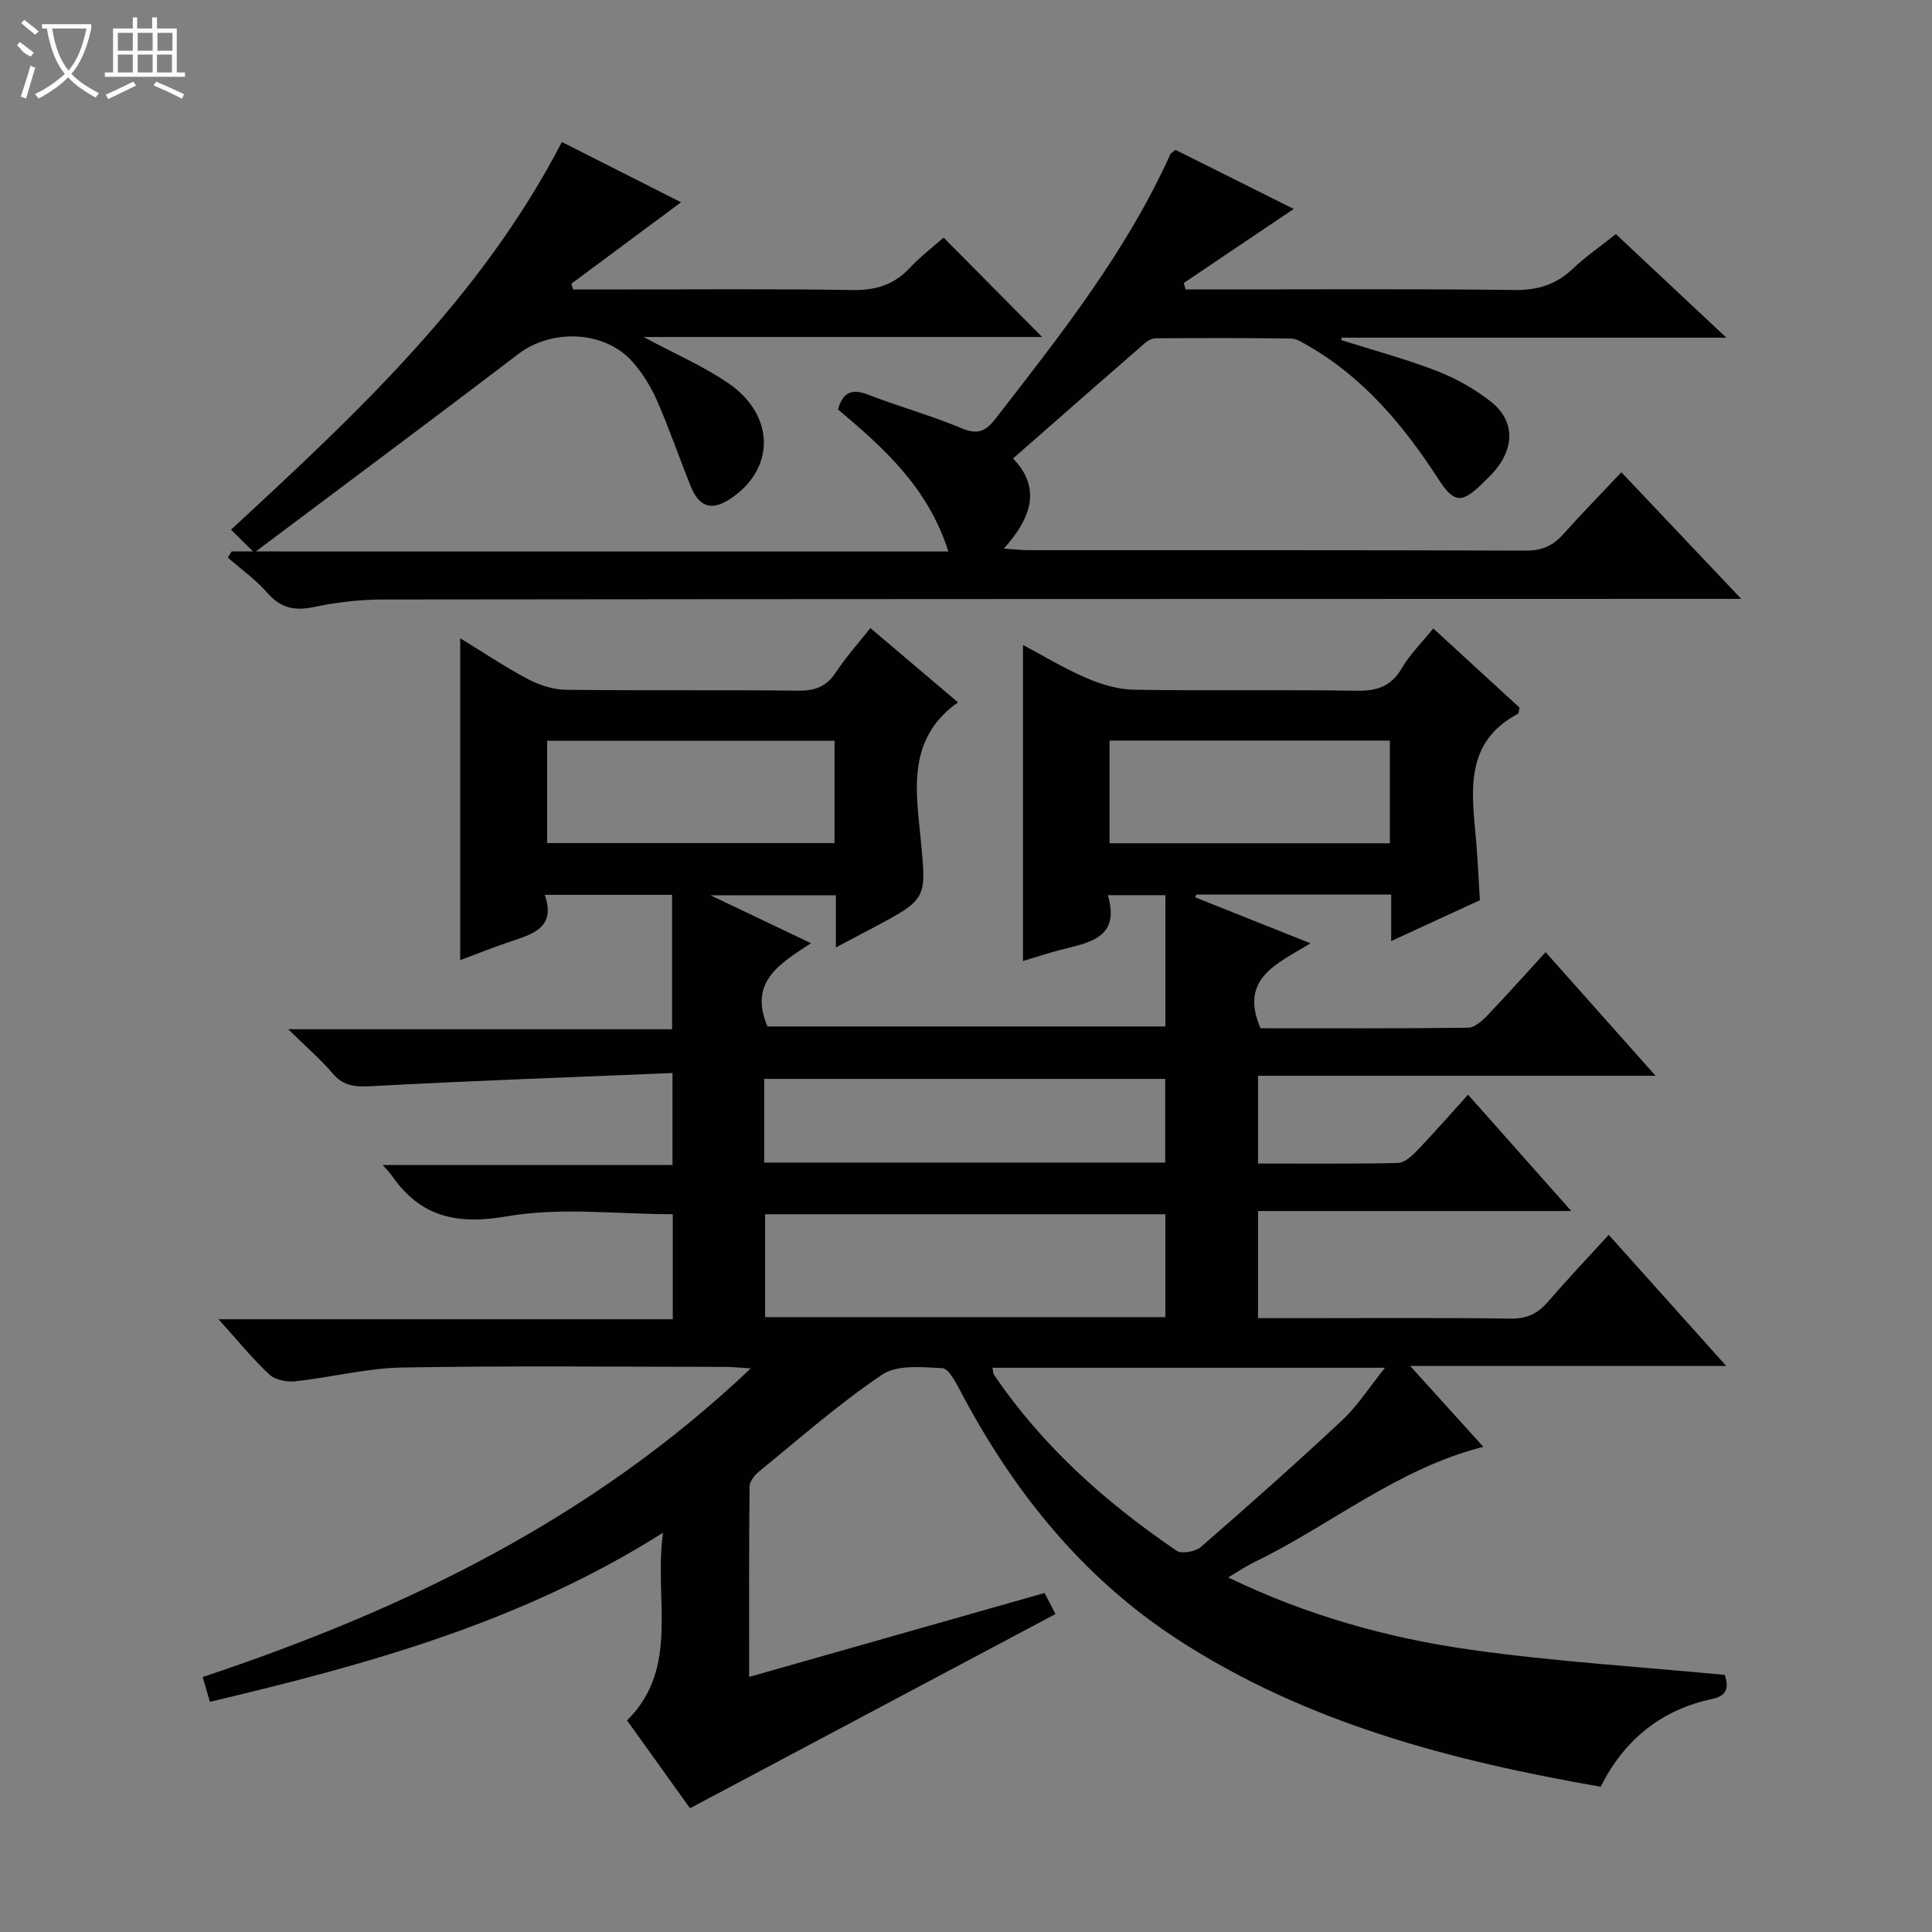 <svg enable-background="new 0 0 400 400" viewBox="0 0 400 400" xmlns="http://www.w3.org/2000/svg"><rect x="0" y="0" width="400" height="400" fill="#808080" stroke="none"/><g fill="#010102"><path d="m333.07 255.66c8.15 9.1 15.9 17.75 24.33 27.15-21.93 0-43.06 0-65.43 0 5.58 6.17 10.31 11.4 15.14 16.74-17.82 4.51-31.61 16.24-47.47 23.9-1.63.79-3.13 1.82-5.36 3.14 16.37 7.91 33.11 12.56 50.3 14.98 17.23 2.43 34.66 3.49 52.51 5.2.62 1.92 1.02 4.21-2.52 4.96-10.63 2.26-18.24 8.41-23.18 18.2-30.9-5.4-60.84-13.17-87.4-30.39-19.89-12.89-34.25-30.82-45.21-51.65-.93-1.77-2.37-4.56-3.69-4.62-4.17-.22-9.33-.76-12.43 1.32-8.95 6.02-17.1 13.22-25.49 20.05-.92.75-1.97 2.06-1.98 3.13-.14 12.95-.09 25.9-.09 39.42 20.68-5.88 40.76-11.59 61.16-17.38.89 1.71 1.71 3.28 2.27 4.36-25.24 13.41-50.25 26.7-75.67 40.21-3.91-5.46-8.45-11.78-13.03-18.18 11.01-11 5.51-24.85 7.44-38.86-29.44 18.62-61.31 27.29-93.81 35.01-.52-1.79-.93-3.19-1.5-5.14 41.62-13.87 80.53-32.61 113.47-63.89-2.34-.15-3.74-.32-5.14-.32-22.33-.02-44.66-.26-66.99.13-7.39.13-14.74 2.05-22.15 2.85-1.76.19-4.17-.27-5.38-1.4-3.51-3.28-6.56-7.05-10.53-11.44h94.05c0-7.6 0-14.53 0-21.75-11.52 0-23.19-1.49-34.27.43-10.47 1.82-17.94.15-23.91-8.43-.37-.54-.85-1.01-1.86-2.18h59.98c0-6.34 0-12.07 0-19.05-20.84.87-41.41 1.59-61.96 2.7-3.39.18-5.98.21-8.36-2.58-2.54-2.98-5.55-5.56-9.24-9.19h79.48c0-9.45 0-18.48 0-27.82-8.59 0-17.16 0-26.35 0 2.29 6.65-2.28 8.06-6.88 9.59-3.6 1.19-7.12 2.62-10.64 3.93 0-22.14 0-44.02 0-66.65 4.74 2.9 9.23 5.93 13.99 8.44 2.37 1.26 5.23 2.2 7.87 2.23 16 .2 32-.01 47.99.19 3.52.04 5.94-.78 7.91-3.77 2.08-3.16 4.64-6.01 7.16-9.2 6.23 5.28 12.15 10.3 18.14 15.38-10.51 7.45-8.73 18.01-7.74 28.13 1.22 12.55 1.44 12.53-9.65 18.45-2.45 1.31-4.9 2.6-7.89 4.17 0-3.9 0-7.16 0-10.79-8.4 0-16.48 0-25.94 0 7.35 3.5 13.66 6.51 20.79 9.91-6.41 4.19-12.97 7.99-9.01 17.24h82.38c0-8.97 0-17.9 0-27.18-3.79 0-7.51 0-11.91 0 2.66 9.04-4.05 9.81-9.98 11.37-2.55.67-5.06 1.5-7.59 2.26 0-21.73 0-43.33 0-65.44 4.18 2.22 8.5 4.85 13.1 6.83 3.09 1.33 6.56 2.39 9.88 2.44 15.33.25 30.66-.04 45.99.21 4.25.07 7.23-.83 9.47-4.68 1.65-2.84 4.09-5.22 6.5-8.22 6.1 5.6 12.05 11.06 17.86 16.39-.16.71-.14 1.19-.32 1.28-11.15 5.93-9.58 16.07-8.69 26.03.37 4.12.53 8.26.8 12.57-6.06 2.79-11.88 5.47-18.36 8.46 0-3.61 0-6.51 0-9.63-13.76 0-27.04 0-40.32 0-.09.19-.18.38-.26.57 7.69 3.07 15.38 6.14 23.87 9.52-6.83 4.23-14.83 7.18-10.34 17.59 14.07 0 28.53.07 42.98-.11 1.34-.02 2.89-1.4 3.96-2.52 4-4.17 7.83-8.49 12.08-13.13 7.63 8.58 14.88 16.73 22.77 25.6-27.89 0-54.91 0-82.31 0v18.17c9.72 0 19.33.1 28.94-.12 1.35-.03 2.88-1.4 3.95-2.52 3.46-3.59 6.74-7.36 10.59-11.62 7.06 7.95 13.93 15.69 21.38 24.09-22.02 0-43.23 0-64.85 0v22.18h7.87c14.83 0 29.66-.11 44.49.09 3.35.05 5.58-1.06 7.67-3.5 3.9-4.52 8.03-8.86 12.57-13.84zm-91.8-4.26c-27.91 0-55.44 0-82.86 0v21.3h82.86c0-7.14 0-14.06 0-21.3zm-35.79 31.78c.15.77.12 1.13.27 1.37 10.03 14.83 23.15 26.52 37.84 36.5 1.06.72 3.91.21 5.03-.76 9.91-8.61 19.74-17.33 29.32-26.3 3.16-2.96 5.54-6.75 8.8-10.81-27.75 0-54.34 0-81.26 0zm-47.26-42.48h83.02c0-5.86 0-11.59 0-17.33-27.81 0-55.34 0-83.02 0zm14.56-87.34c-20.13 0-39.83 0-59.5 0v21.19h59.5c0-7.17 0-13.97 0-21.19zm56.94 21.23h58.03c0-7.27 0-14.19 0-21.26-19.46 0-38.67 0-58.03 0z"/><path d="m196.35 114.18c-4.25-13.35-13.45-21.47-22.86-29.42 1.03-3.62 2.94-4.35 6.34-3.02 6.35 2.47 12.96 4.28 19.23 6.91 3.26 1.37 4.95.74 7-1.9 13.46-17.35 27.11-34.56 36.23-54.78.12-.27.48-.44 1.07-.95 8.07 4.03 16.28 8.14 24.49 12.24-7.71 5.2-15.24 10.26-22.76 15.33.12.45.25.89.37 1.34h5.15c20.99 0 41.99-.15 62.98.11 4.84.06 8.63-1.15 12.09-4.44 2.63-2.5 5.67-4.58 8.87-7.13 7.47 7 14.79 13.86 22.87 21.44-27.26 0-53.47 0-79.68 0-.01.17-.02.34-.03.51 6.57 2.08 13.26 3.87 19.68 6.35 3.97 1.53 7.85 3.71 11.2 6.32 4.86 3.78 5.07 9.17 1.18 14.02-.93 1.16-2.04 2.2-3.12 3.24-4.07 3.92-5.67 3.75-8.84-1.15-7.13-11.01-15.37-20.92-26.93-27.59-1.13-.65-2.39-1.5-3.6-1.52-9.33-.13-18.66-.11-27.99-.05-.74 0-1.62.45-2.2.95-9.02 7.84-18 15.73-27.35 23.93 5.86 6.05 3.88 12.25-1.92 18.67 2.31.15 3.7.31 5.1.32 34.32.01 68.64-.04 102.96.09 3.32.01 5.63-.98 7.77-3.39 3.75-4.21 7.71-8.24 12.04-12.83 8.41 8.89 16.21 17.13 24.81 26.21-2.95 0-4.87 0-6.79 0-91.47.02-182.93.02-274.4.13-4.79.01-9.66.57-14.34 1.56-4.04.86-6.91.18-9.67-2.98-2.37-2.71-5.39-4.86-8.12-7.25.26-.43.52-.85.77-1.28 49.16.01 98.34.01 148.4.01z"/><path d="m52.63 114.42c-2.24-2.23-3.49-3.46-4.8-4.76 26.15-24.16 51.84-48.09 68.5-80.26 8.31 4.21 16.36 8.28 24.67 12.48-7.94 5.89-15.33 11.38-22.72 16.87.13.4.26.79.4 1.19h6.74c16.99 0 33.99-.17 50.97.11 4.83.08 8.63-1.02 11.94-4.55 2.25-2.41 4.91-4.43 7.03-6.31 6.92 6.98 13.68 13.79 20.4 20.58-26.63 0-54.01 0-82.51 0 6.65 3.58 12.45 6.07 17.56 9.58 9.65 6.62 9.72 17.6.58 23.8-4.01 2.73-6.65 1.93-8.47-2.66-2.33-5.86-4.39-11.84-6.92-17.61-1.25-2.85-2.98-5.62-5.03-7.95-5.74-6.53-16.75-6.91-23.64-1.65-18.07 13.78-36.33 27.34-54.7 41.14z"/></g><path d="m6.4 11.7c-2-.8-1.9-1.6-2.9-2.3l.6-.7c.9.7 1.9 1.4 2.9 2.2zm-2.1 8.3c.7-2.1 1.4-4.2 2-6.4.2.1.6.3 1 .4-.7 2.3-1.3 4.4-1.9 6.4zm3-12.8c-1.1-.9-2.1-1.7-2.9-2.4l.6-.7c1 .8 2 1.5 3 2.4zm1.4-1.3v-.9h10.2v.9c-.9 4.2-2.3 7.3-4.1 9.4 1.3 1.4 3.2 2.7 5.7 4-.2.2-.4.5-.7.9-2.5-1.4-4.4-2.7-5.7-4.2-1.4 1.5-3.5 3-6.1 4.4 0 0 0 0-.1-.1-.3-.4-.5-.7-.7-.8 2.7-1.3 4.7-2.8 6.2-4.2-1.8-2.2-3-5.3-3.7-9.4zm9.2 0h-7.1c.6 3.8 1.7 6.7 3.4 8.7 1.7-2 2.9-4.8 3.7-8.7z" fill="#fbfcfa"/><path d="m31.6 3.6h.9v2.3h4.1v9.1h1.7v.9h-16.6v-.9h1.7v-9.1h4.1v-2.3h.9v2.3h3.1v-2.3zm-4 13.3.6.8c-1.9.9-3.8 1.9-5.8 2.8-.2-.3-.3-.6-.5-.9 2-.9 3.9-1.8 5.7-2.7zm-3.2-10.1v3.7h3.1v-3.7zm0 4.5v3.7h3.1v-3.7zm4.1-4.5v3.7h3.1v-3.7zm0 4.5v3.7h3.1v-3.7zm9.1 9.1c-2.1-1.1-4.1-2-5.8-2.7l.5-.8c2.2.9 4.1 1.8 5.8 2.6l-.4.9zm-1.9-13.6h-3.1v3.7h3.1zm-3.2 4.5v3.7h3.1v-3.7z" fill="#fbfcfa"/></svg>